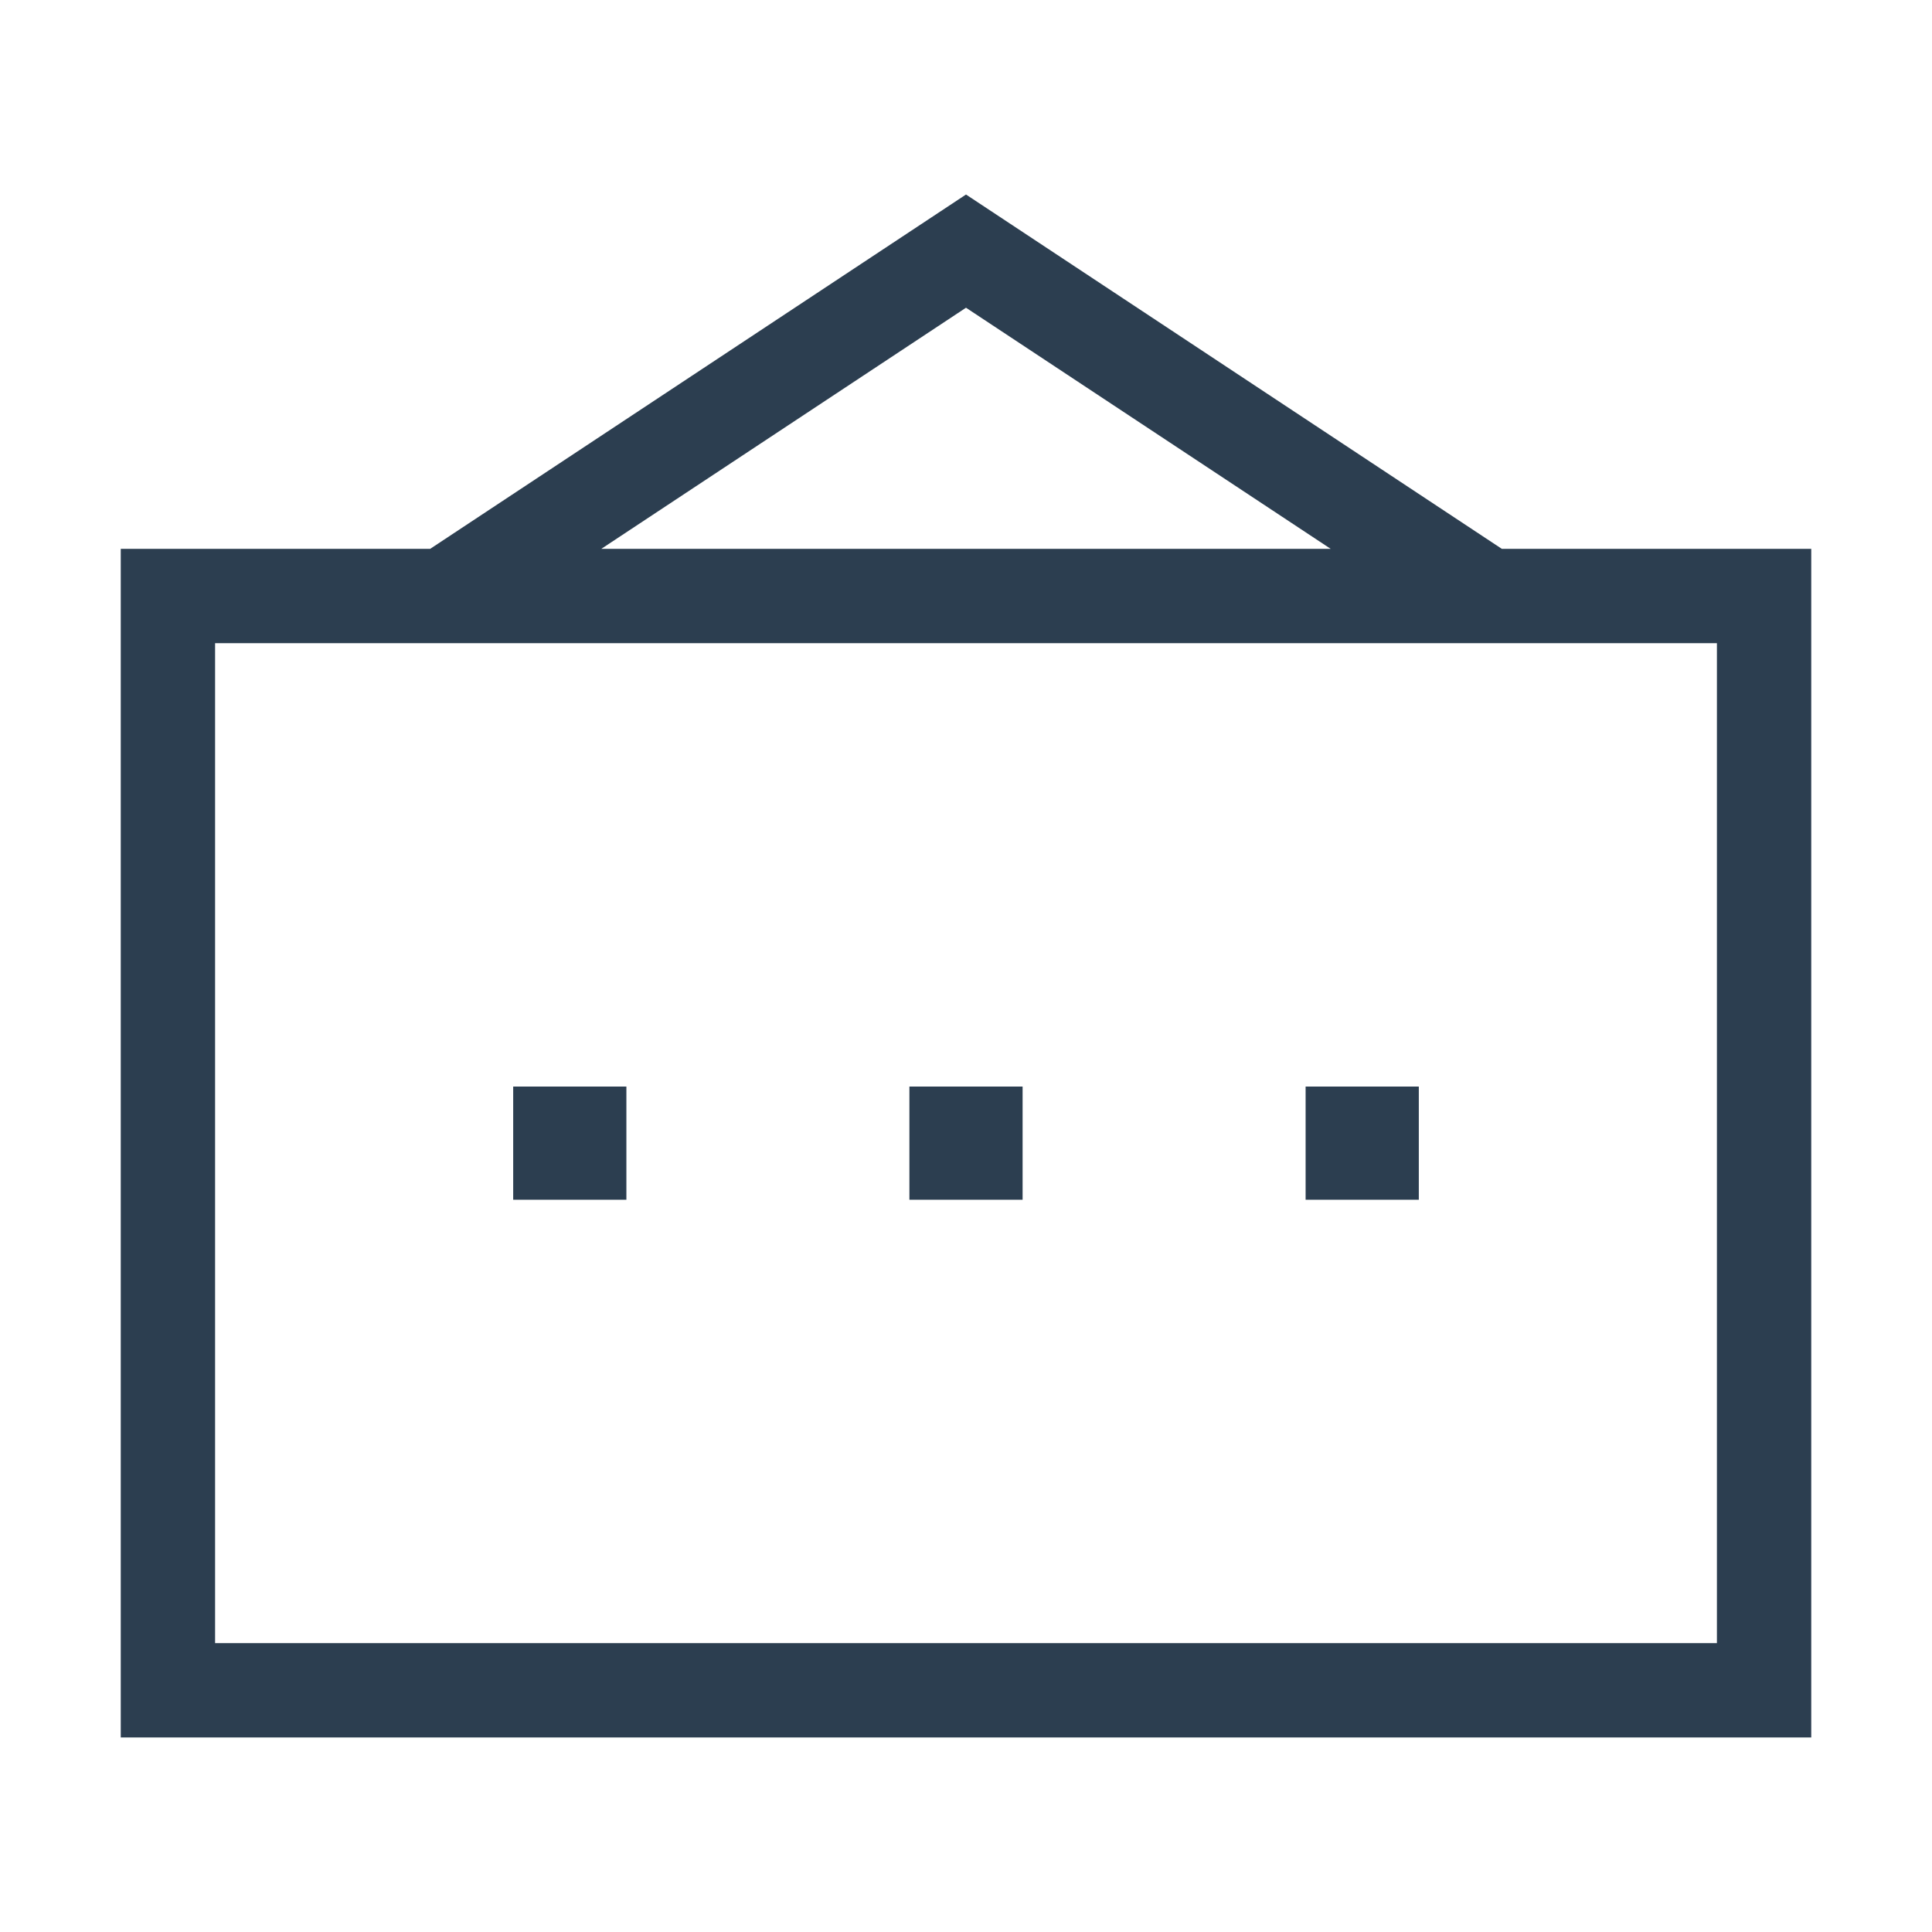 <?xml version="1.0" standalone="no"?><!DOCTYPE svg PUBLIC "-//W3C//DTD SVG 1.1//EN" "http://www.w3.org/Graphics/SVG/1.1/DTD/svg11.dtd"><svg t="1547543415941" class="icon" style="" viewBox="0 0 1024 1024" version="1.1" xmlns="http://www.w3.org/2000/svg" p-id="2005" xmlns:xlink="http://www.w3.org/1999/xlink" width="128" height="128"><defs><style type="text/css"></style></defs><path d="M796 290.9L512 103.1 228 290.9H64v630h896v-630H796zM512 163.1l193.3 127.8H318.7L512 163.1z m398 707.8H114v-530h796v530z m-578-235h-60v-60h60v60z m210 0h-60v-60h60v60z m210 0h-60v-60h60v60z" fill="#2c3e50" p-id="2006"></path></svg>